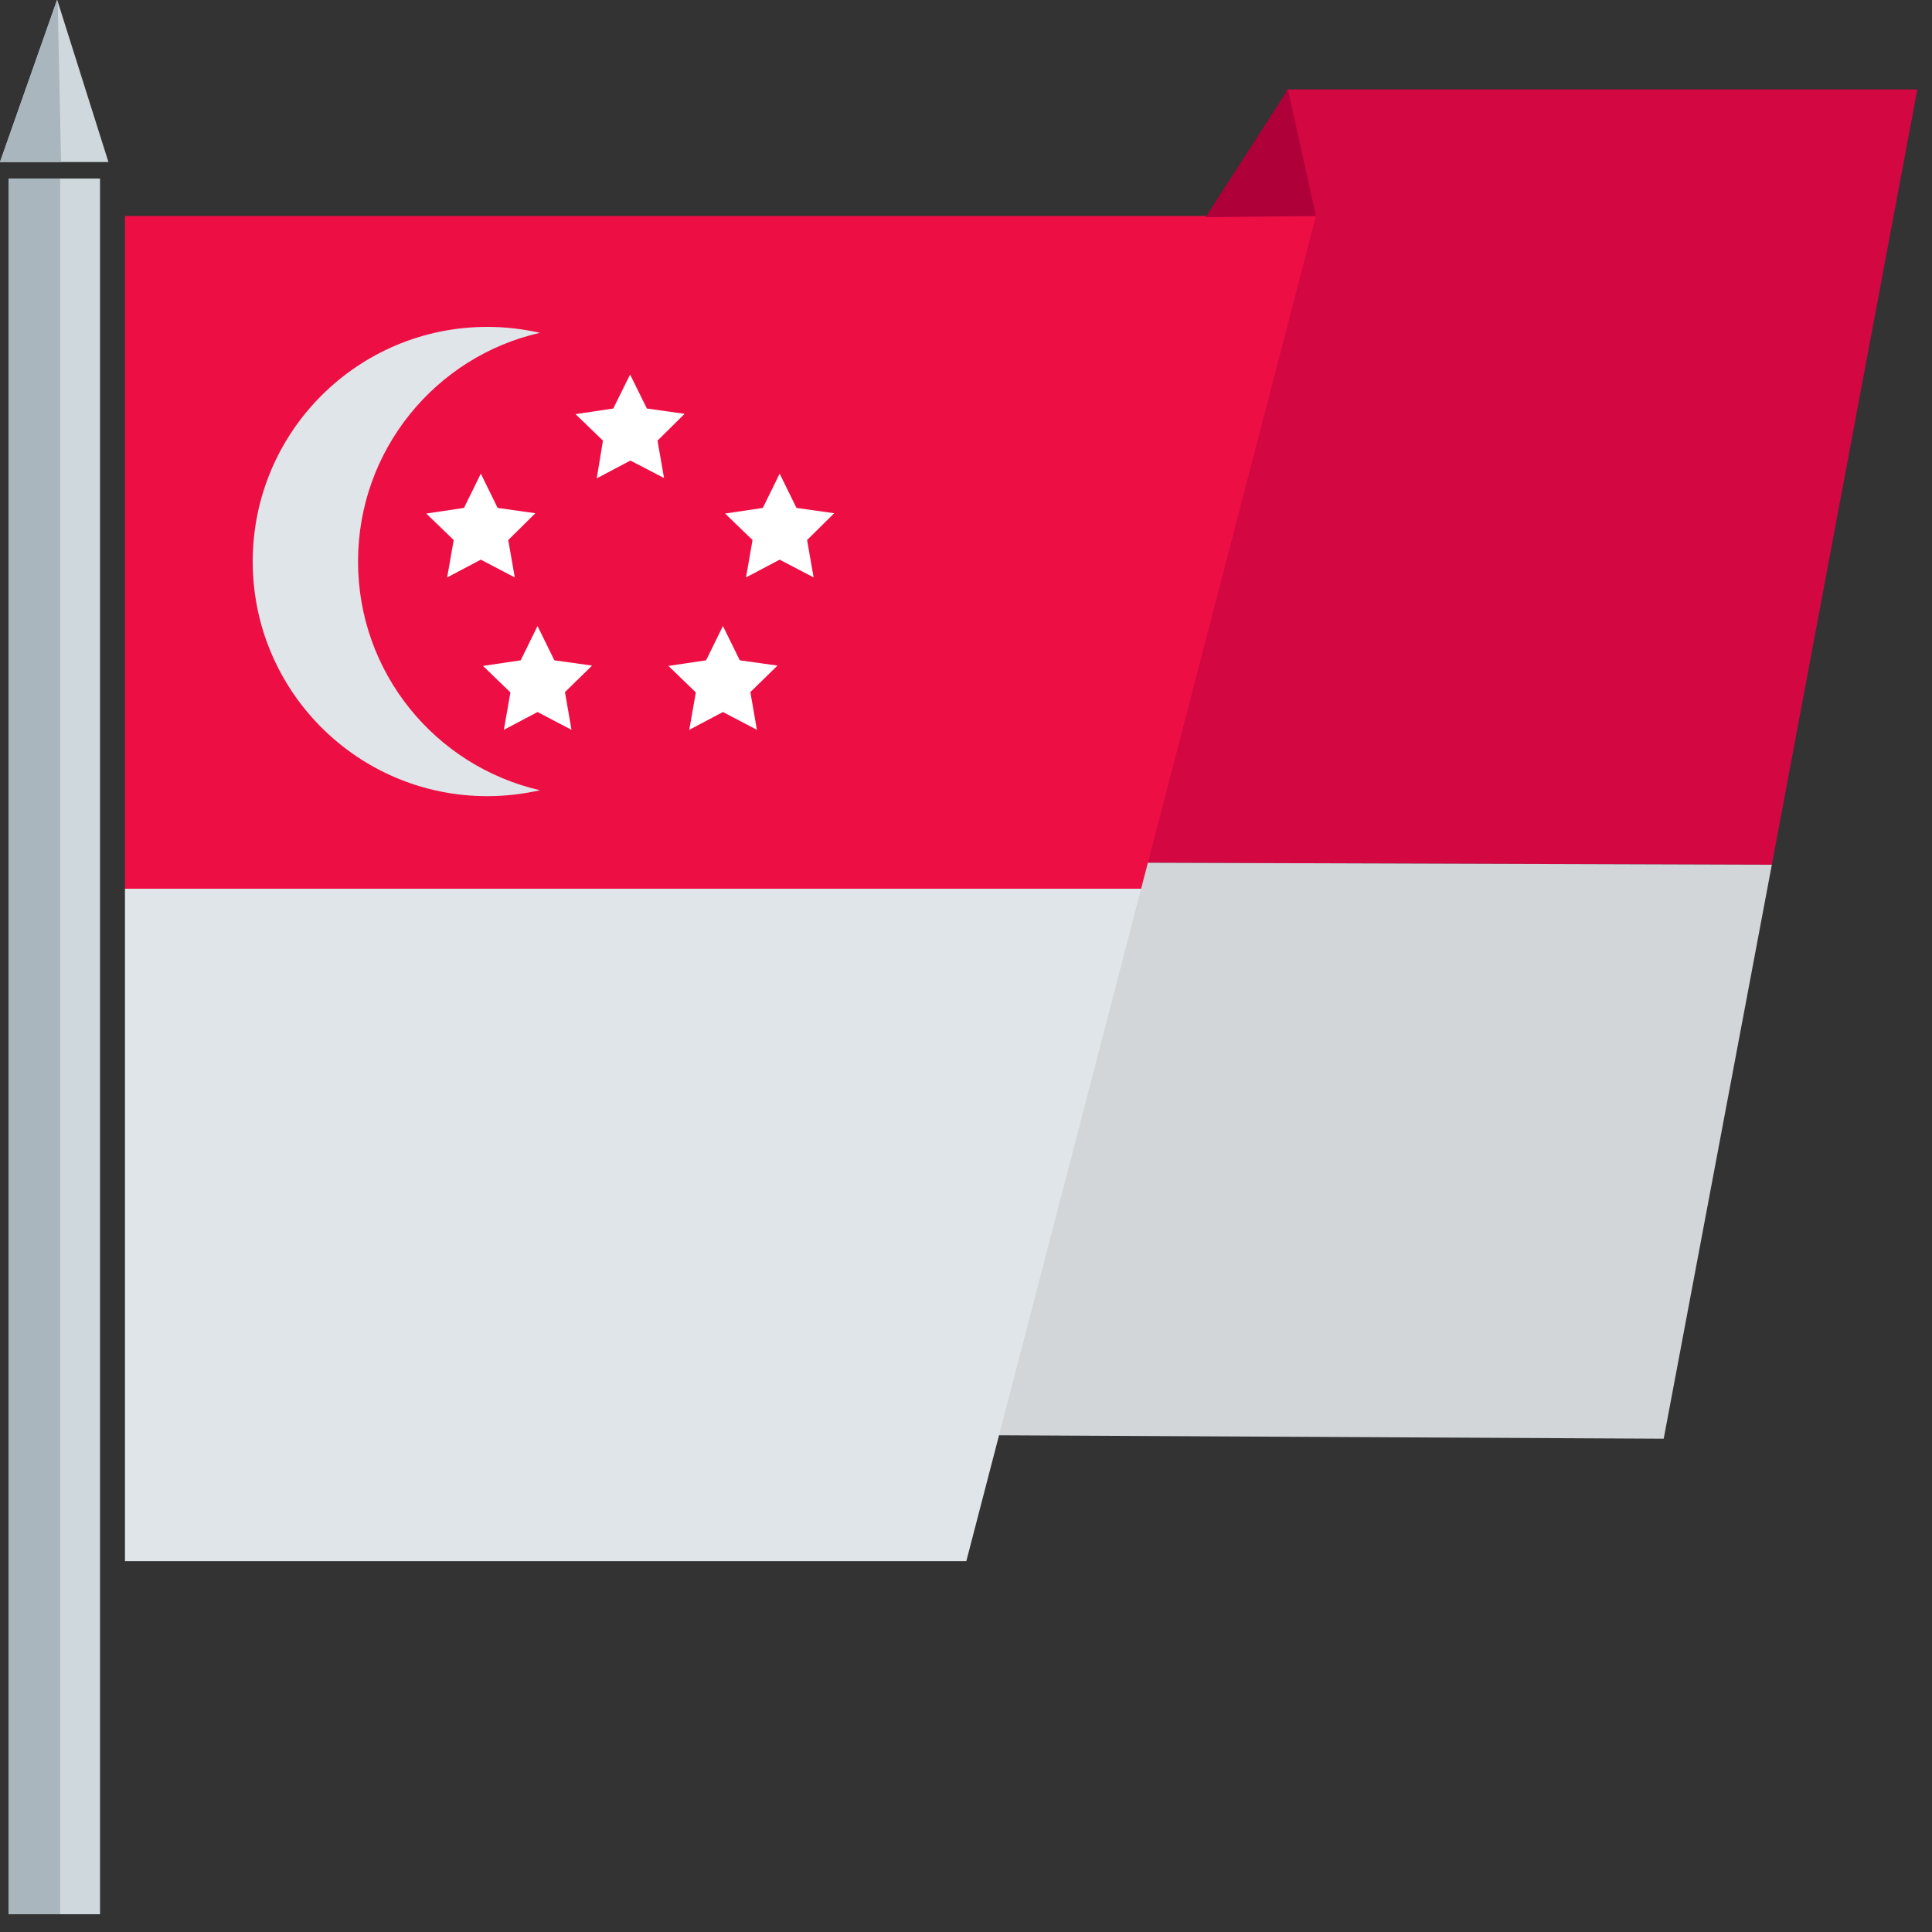 <svg width="62" height="62" viewBox="0 0 62 62" fill="none" xmlns="http://www.w3.org/2000/svg">
<rect x="0" y="0" width="62" height="62" fill="#333333" stroke="none"/>
<path d="M3.21 5.73H0.28V61.43H3.21V5.73Z" fill="#CFD8DC"/>
<path d="M1.93 5.73H0.28V61.43H1.93V5.73Z" fill="#A9B6BD"/>
<path d="M3.48 5.2H0L1.83 0L1.85 0.04L3.48 5.2Z" fill="#CFD8DC"/>
<path d="M1.96 5.2H0L1.83 0L1.85 0.04L1.96 5.2Z" fill="#A9B6BD"/>
<path d="M61.53 2.87H41.3L34.87 27.68L56.86 27.75L61.53 2.87Z" fill="#D30741"/>
<path d="M56.86 27.75L34.87 27.68L30.11 46.05L53.39 46.17L56.86 27.75Z" fill="#D2D6D8"/>
<path d="M4.01 6.93V28.52H36.62L42.23 6.93H4.01Z" fill="#ED0F44"/>
<path d="M4.01 28.52V50.1H31.01L36.62 28.52H4.01Z" fill="#DFE5E8"/>
<path d="M17.33 25.36C16.79 25.48 16.22 25.55 15.64 25.55C11.48 25.55 8.11 22.18 8.11 18.02C8.11 13.86 11.48 10.49 15.64 10.49C16.22 10.49 16.79 10.56 17.33 10.68C13.98 11.44 11.49 14.44 11.49 18.02C11.49 21.6 13.98 24.59 17.33 25.36Z" fill="#DFE5E8"/>
<path d="M21.31 15.34L20.23 14.78L19.15 15.35L19.35 14.14L18.47 13.29L19.68 13.11L20.22 12.02L20.76 13.11L21.97 13.28L21.1 14.14L21.31 15.34Z" fill="white"/>
<path d="M18.34 23.42L17.25 22.85L16.17 23.42L16.38 22.22L15.5 21.37L16.71 21.19L17.25 20.09L17.79 21.19L19 21.36L18.13 22.21L18.34 23.42Z" fill="white"/>
<path d="M24.29 23.42L23.2 22.85L22.12 23.42L22.33 22.22L21.45 21.37L22.66 21.19L23.2 20.09L23.74 21.19L24.95 21.36L24.08 22.21L24.29 23.42Z" fill="white"/>
<path d="M16.52 18.53L15.43 17.96L14.35 18.53L14.56 17.33L13.68 16.48L14.89 16.3L15.43 15.2L15.97 16.3L17.18 16.47L16.31 17.33L16.52 18.53Z" fill="white"/>
<path d="M26.11 18.53L25.02 17.96L23.94 18.53L24.15 17.33L23.27 16.48L24.48 16.3L25.02 15.2L25.56 16.3L26.77 16.47L25.9 17.33L26.11 18.53Z" fill="white"/>
<path d="M38.69 6.97L42.23 6.93L41.33 2.87L38.69 6.97Z" fill="#AF003A"/>
</svg>
